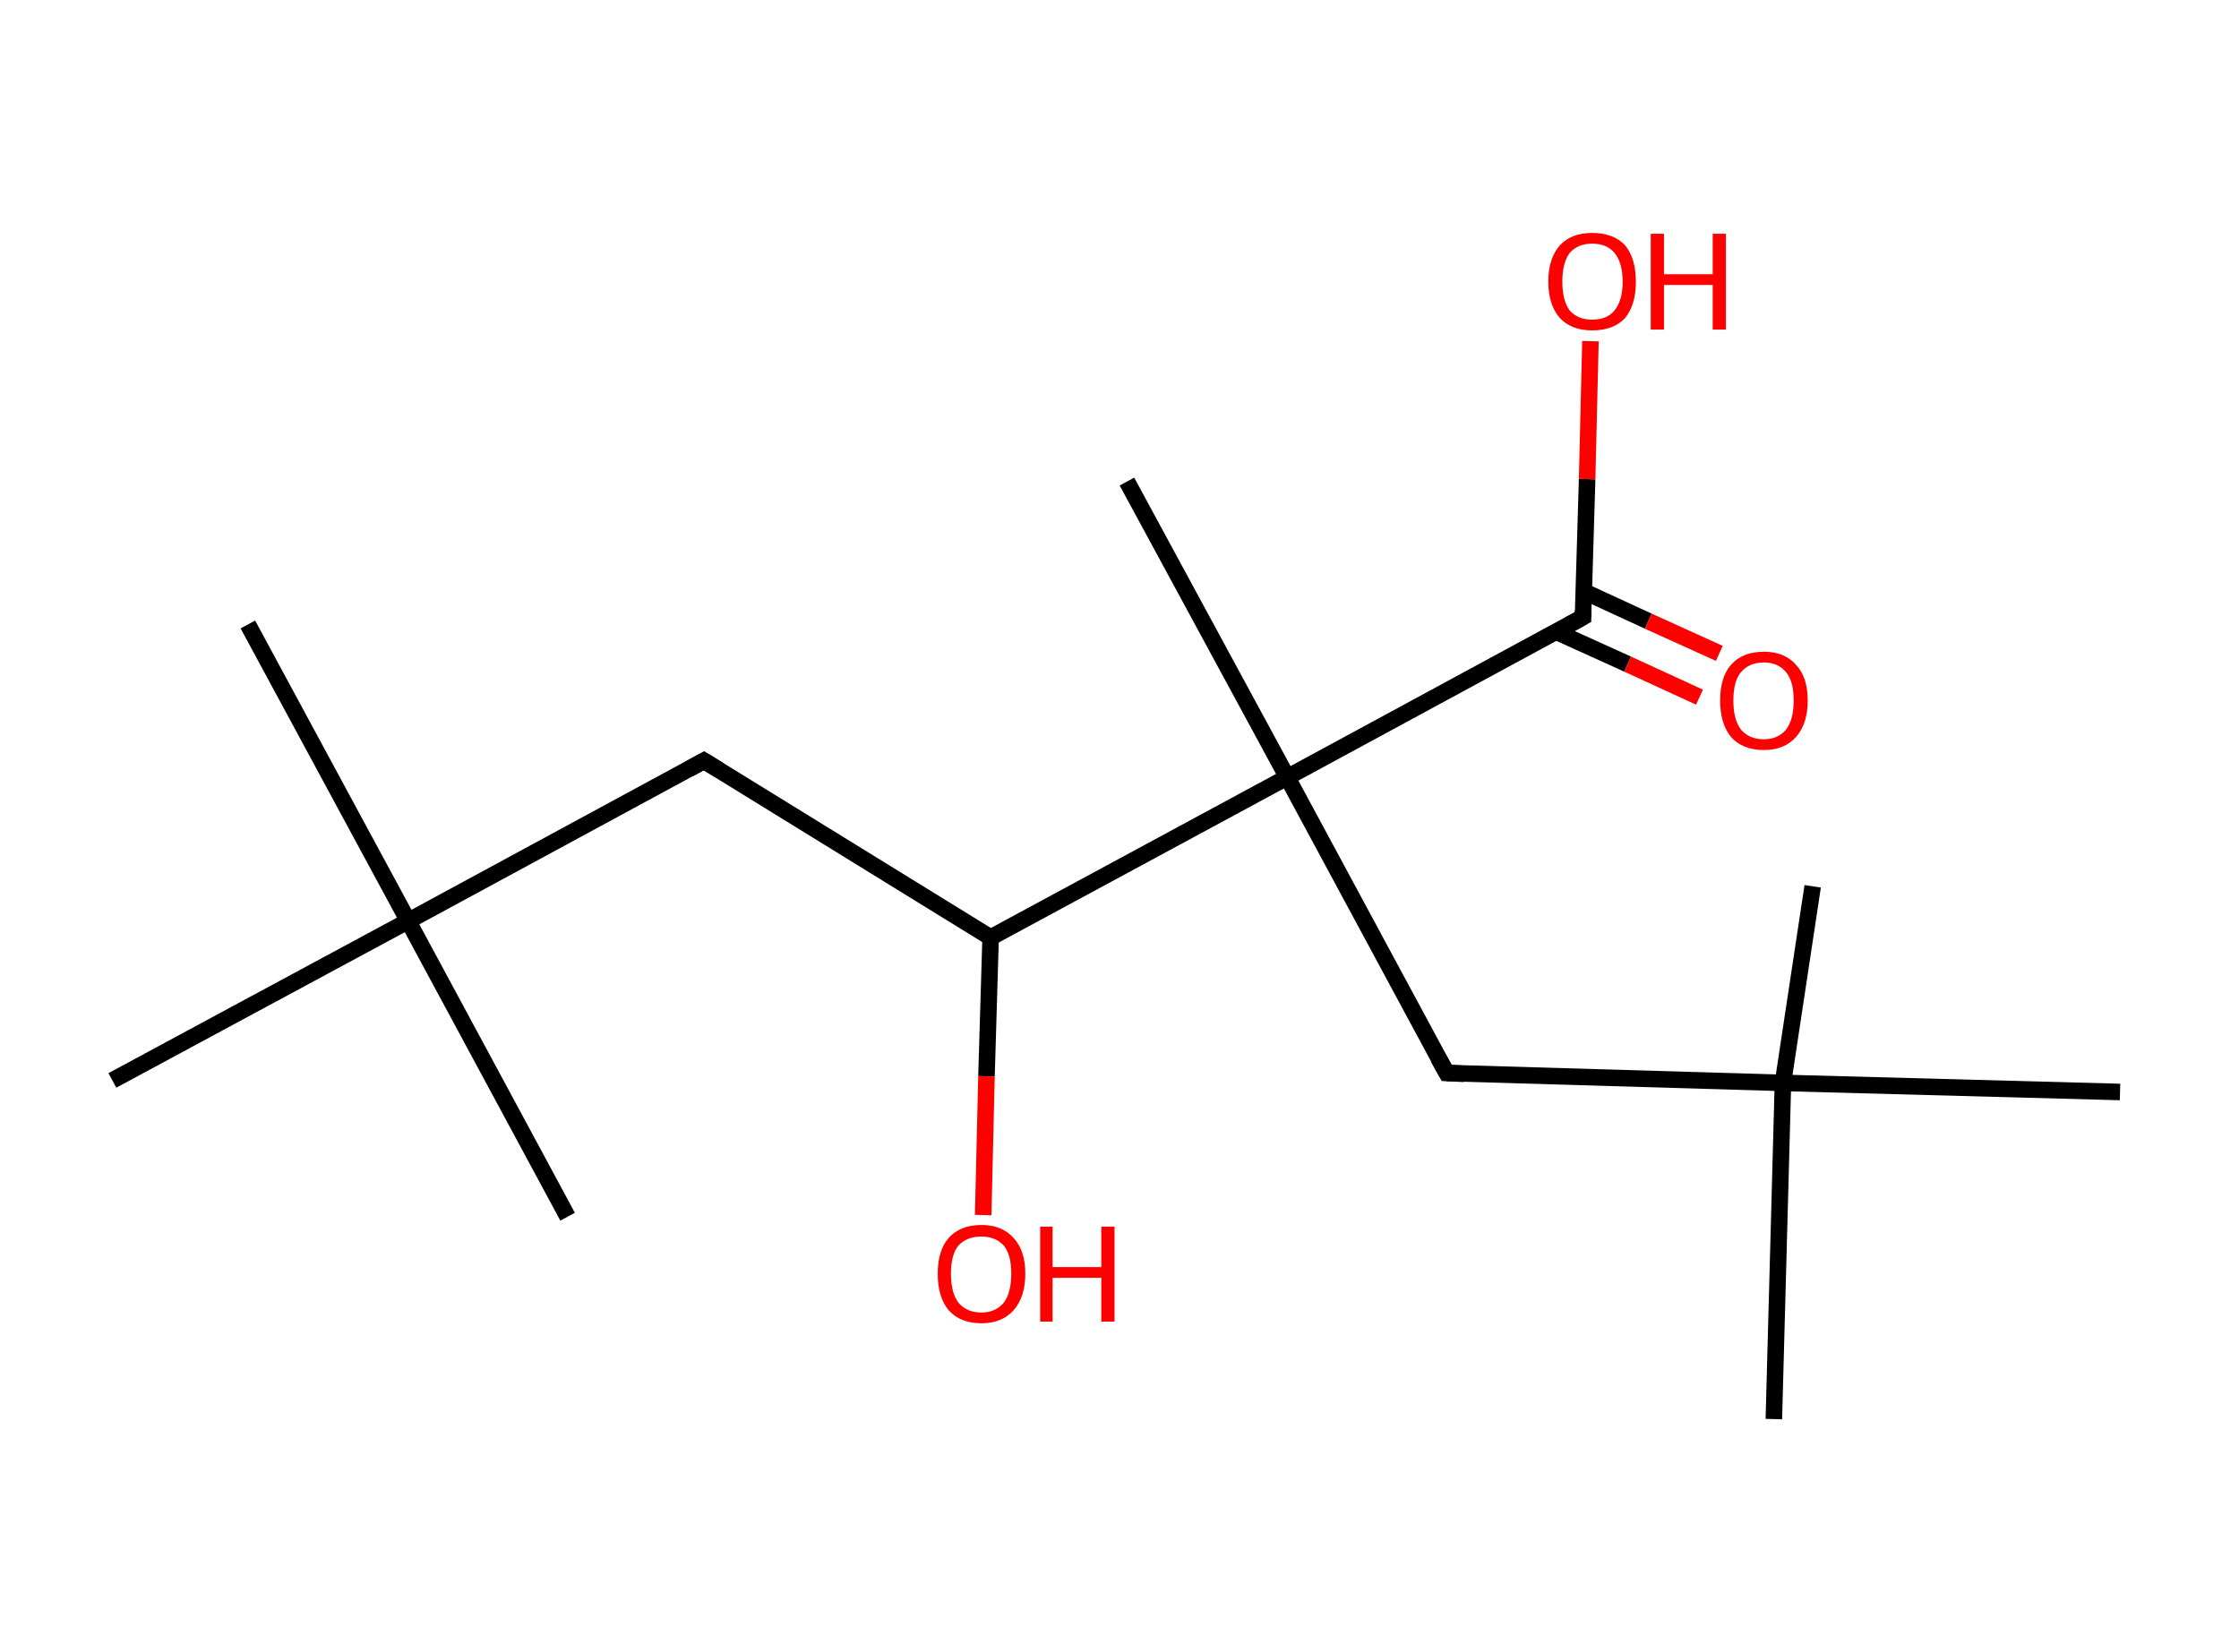 <?xml version='1.0' encoding='ASCII' standalone='yes'?>
<svg xmlns="http://www.w3.org/2000/svg" xmlns:rdkit="http://www.rdkit.org/xml" xmlns:xlink="http://www.w3.org/1999/xlink" version="1.1" baseProfile="full" xml:space="preserve" width="271px" height="200px" viewBox="0 0 271 200">
<!-- END OF HEADER -->
<rect style="opacity:1.0;fill:#FFFFFF;stroke:none" width="271.0" height="200.0" x="0.0" y="0.0"> </rect>
<path class="bond-0 atom-0 atom-1" d="M 30.0,75.6 L 49.4,111.5" style="fill:none;fill-rule:evenodd;stroke:#000000;stroke-width:2.0px;stroke-linecap:butt;stroke-linejoin:miter;stroke-opacity:1"/>
<path class="bond-1 atom-1 atom-2" d="M 49.4,111.5 L 68.7,147.3" style="fill:none;fill-rule:evenodd;stroke:#000000;stroke-width:2.0px;stroke-linecap:butt;stroke-linejoin:miter;stroke-opacity:1"/>
<path class="bond-2 atom-1 atom-3" d="M 49.4,111.5 L 13.6,130.8" style="fill:none;fill-rule:evenodd;stroke:#000000;stroke-width:2.0px;stroke-linecap:butt;stroke-linejoin:miter;stroke-opacity:1"/>
<path class="bond-3 atom-1 atom-4" d="M 49.4,111.5 L 85.2,92.1" style="fill:none;fill-rule:evenodd;stroke:#000000;stroke-width:2.0px;stroke-linecap:butt;stroke-linejoin:miter;stroke-opacity:1"/>
<path class="bond-4 atom-4 atom-5" d="M 85.2,92.1 L 119.9,113.5" style="fill:none;fill-rule:evenodd;stroke:#000000;stroke-width:2.0px;stroke-linecap:butt;stroke-linejoin:miter;stroke-opacity:1"/>
<path class="bond-5 atom-5 atom-6" d="M 119.9,113.5 L 119.4,130.3" style="fill:none;fill-rule:evenodd;stroke:#000000;stroke-width:2.0px;stroke-linecap:butt;stroke-linejoin:miter;stroke-opacity:1"/>
<path class="bond-5 atom-5 atom-6" d="M 119.4,130.3 L 119.0,147.1" style="fill:none;fill-rule:evenodd;stroke:#FF0000;stroke-width:2.0px;stroke-linecap:butt;stroke-linejoin:miter;stroke-opacity:1"/>
<path class="bond-6 atom-5 atom-7" d="M 119.9,113.5 L 155.8,94.1" style="fill:none;fill-rule:evenodd;stroke:#000000;stroke-width:2.0px;stroke-linecap:butt;stroke-linejoin:miter;stroke-opacity:1"/>
<path class="bond-7 atom-7 atom-8" d="M 155.8,94.1 L 136.4,58.3" style="fill:none;fill-rule:evenodd;stroke:#000000;stroke-width:2.0px;stroke-linecap:butt;stroke-linejoin:miter;stroke-opacity:1"/>
<path class="bond-8 atom-7 atom-9" d="M 155.8,94.1 L 175.1,129.9" style="fill:none;fill-rule:evenodd;stroke:#000000;stroke-width:2.0px;stroke-linecap:butt;stroke-linejoin:miter;stroke-opacity:1"/>
<path class="bond-9 atom-9 atom-10" d="M 175.1,129.9 L 215.8,131.1" style="fill:none;fill-rule:evenodd;stroke:#000000;stroke-width:2.0px;stroke-linecap:butt;stroke-linejoin:miter;stroke-opacity:1"/>
<path class="bond-10 atom-10 atom-11" d="M 215.8,131.1 L 214.7,171.8" style="fill:none;fill-rule:evenodd;stroke:#000000;stroke-width:2.0px;stroke-linecap:butt;stroke-linejoin:miter;stroke-opacity:1"/>
<path class="bond-11 atom-10 atom-12" d="M 215.8,131.1 L 219.4,107.3" style="fill:none;fill-rule:evenodd;stroke:#000000;stroke-width:2.0px;stroke-linecap:butt;stroke-linejoin:miter;stroke-opacity:1"/>
<path class="bond-12 atom-10 atom-13" d="M 215.8,131.1 L 256.6,132.2" style="fill:none;fill-rule:evenodd;stroke:#000000;stroke-width:2.0px;stroke-linecap:butt;stroke-linejoin:miter;stroke-opacity:1"/>
<path class="bond-13 atom-7 atom-14" d="M 155.8,94.1 L 191.6,74.7" style="fill:none;fill-rule:evenodd;stroke:#000000;stroke-width:2.0px;stroke-linecap:butt;stroke-linejoin:miter;stroke-opacity:1"/>
<path class="bond-14 atom-14 atom-15" d="M 188.4,76.5 L 197.0,80.4" style="fill:none;fill-rule:evenodd;stroke:#000000;stroke-width:2.0px;stroke-linecap:butt;stroke-linejoin:miter;stroke-opacity:1"/>
<path class="bond-14 atom-14 atom-15" d="M 197.0,80.4 L 205.7,84.4" style="fill:none;fill-rule:evenodd;stroke:#FF0000;stroke-width:2.0px;stroke-linecap:butt;stroke-linejoin:miter;stroke-opacity:1"/>
<path class="bond-14 atom-14 atom-15" d="M 191.7,71.6 L 199.5,75.2" style="fill:none;fill-rule:evenodd;stroke:#000000;stroke-width:2.0px;stroke-linecap:butt;stroke-linejoin:miter;stroke-opacity:1"/>
<path class="bond-14 atom-14 atom-15" d="M 199.5,75.2 L 208.1,79.1" style="fill:none;fill-rule:evenodd;stroke:#FF0000;stroke-width:2.0px;stroke-linecap:butt;stroke-linejoin:miter;stroke-opacity:1"/>
<path class="bond-15 atom-14 atom-16" d="M 191.6,74.7 L 192.1,58.0" style="fill:none;fill-rule:evenodd;stroke:#000000;stroke-width:2.0px;stroke-linecap:butt;stroke-linejoin:miter;stroke-opacity:1"/>
<path class="bond-15 atom-14 atom-16" d="M 192.1,58.0 L 192.5,41.3" style="fill:none;fill-rule:evenodd;stroke:#FF0000;stroke-width:2.0px;stroke-linecap:butt;stroke-linejoin:miter;stroke-opacity:1"/>
<path d="M 83.4,93.1 L 85.2,92.1 L 87.0,93.2" style="fill:none;stroke:#000000;stroke-width:2.0px;stroke-linecap:butt;stroke-linejoin:miter;stroke-opacity:1;"/>
<path d="M 174.1,128.1 L 175.1,129.9 L 177.2,130.0" style="fill:none;stroke:#000000;stroke-width:2.0px;stroke-linecap:butt;stroke-linejoin:miter;stroke-opacity:1;"/>
<path d="M 189.8,75.7 L 191.6,74.7 L 191.6,73.9" style="fill:none;stroke:#000000;stroke-width:2.0px;stroke-linecap:butt;stroke-linejoin:miter;stroke-opacity:1;"/>
<path class="atom-6" d="M 113.5 154.2 Q 113.5 151.4, 114.8 149.9 Q 116.2 148.3, 118.8 148.3 Q 121.3 148.3, 122.7 149.9 Q 124.1 151.4, 124.1 154.2 Q 124.1 157.0, 122.7 158.6 Q 121.3 160.2, 118.8 160.2 Q 116.2 160.2, 114.8 158.6 Q 113.5 157.0, 113.5 154.2 M 118.8 158.9 Q 120.5 158.9, 121.5 157.7 Q 122.4 156.5, 122.4 154.2 Q 122.4 151.9, 121.5 150.8 Q 120.5 149.7, 118.8 149.7 Q 117.0 149.7, 116.0 150.8 Q 115.1 151.9, 115.1 154.2 Q 115.1 156.5, 116.0 157.7 Q 117.0 158.9, 118.8 158.9 " fill="#FF0000"/>
<path class="atom-6" d="M 125.9 148.5 L 127.4 148.5 L 127.4 153.4 L 133.3 153.4 L 133.3 148.5 L 134.9 148.5 L 134.9 160.0 L 133.3 160.0 L 133.3 154.7 L 127.4 154.7 L 127.4 160.0 L 125.9 160.0 L 125.9 148.5 " fill="#FF0000"/>
<path class="atom-15" d="M 208.2 84.8 Q 208.2 82.0, 209.5 80.5 Q 210.9 78.9, 213.5 78.9 Q 216.0 78.9, 217.4 80.5 Q 218.8 82.0, 218.8 84.8 Q 218.8 87.6, 217.4 89.2 Q 216.0 90.8, 213.5 90.8 Q 210.9 90.8, 209.5 89.2 Q 208.2 87.6, 208.2 84.8 M 213.5 89.5 Q 215.2 89.5, 216.2 88.3 Q 217.1 87.1, 217.1 84.8 Q 217.1 82.5, 216.2 81.4 Q 215.2 80.2, 213.5 80.2 Q 211.7 80.2, 210.7 81.4 Q 209.8 82.5, 209.8 84.8 Q 209.8 87.1, 210.7 88.3 Q 211.7 89.5, 213.5 89.5 " fill="#FF0000"/>
<path class="atom-16" d="M 187.4 34.1 Q 187.4 31.3, 188.8 29.7 Q 190.2 28.2, 192.7 28.2 Q 195.3 28.2, 196.7 29.7 Q 198.0 31.3, 198.0 34.1 Q 198.0 36.9, 196.7 38.5 Q 195.3 40.0, 192.7 40.0 Q 190.2 40.0, 188.8 38.5 Q 187.4 36.9, 187.4 34.1 M 192.7 38.7 Q 194.5 38.7, 195.4 37.6 Q 196.4 36.4, 196.4 34.1 Q 196.4 31.8, 195.4 30.6 Q 194.5 29.5, 192.7 29.5 Q 191.0 29.5, 190.0 30.6 Q 189.1 31.8, 189.1 34.1 Q 189.1 36.4, 190.0 37.6 Q 191.0 38.7, 192.7 38.7 " fill="#FF0000"/>
<path class="atom-16" d="M 199.8 28.3 L 201.4 28.3 L 201.4 33.2 L 207.3 33.2 L 207.3 28.3 L 208.9 28.3 L 208.9 39.9 L 207.3 39.9 L 207.3 34.5 L 201.4 34.5 L 201.4 39.9 L 199.8 39.9 L 199.8 28.3 " fill="#FF0000"/>
</svg>
